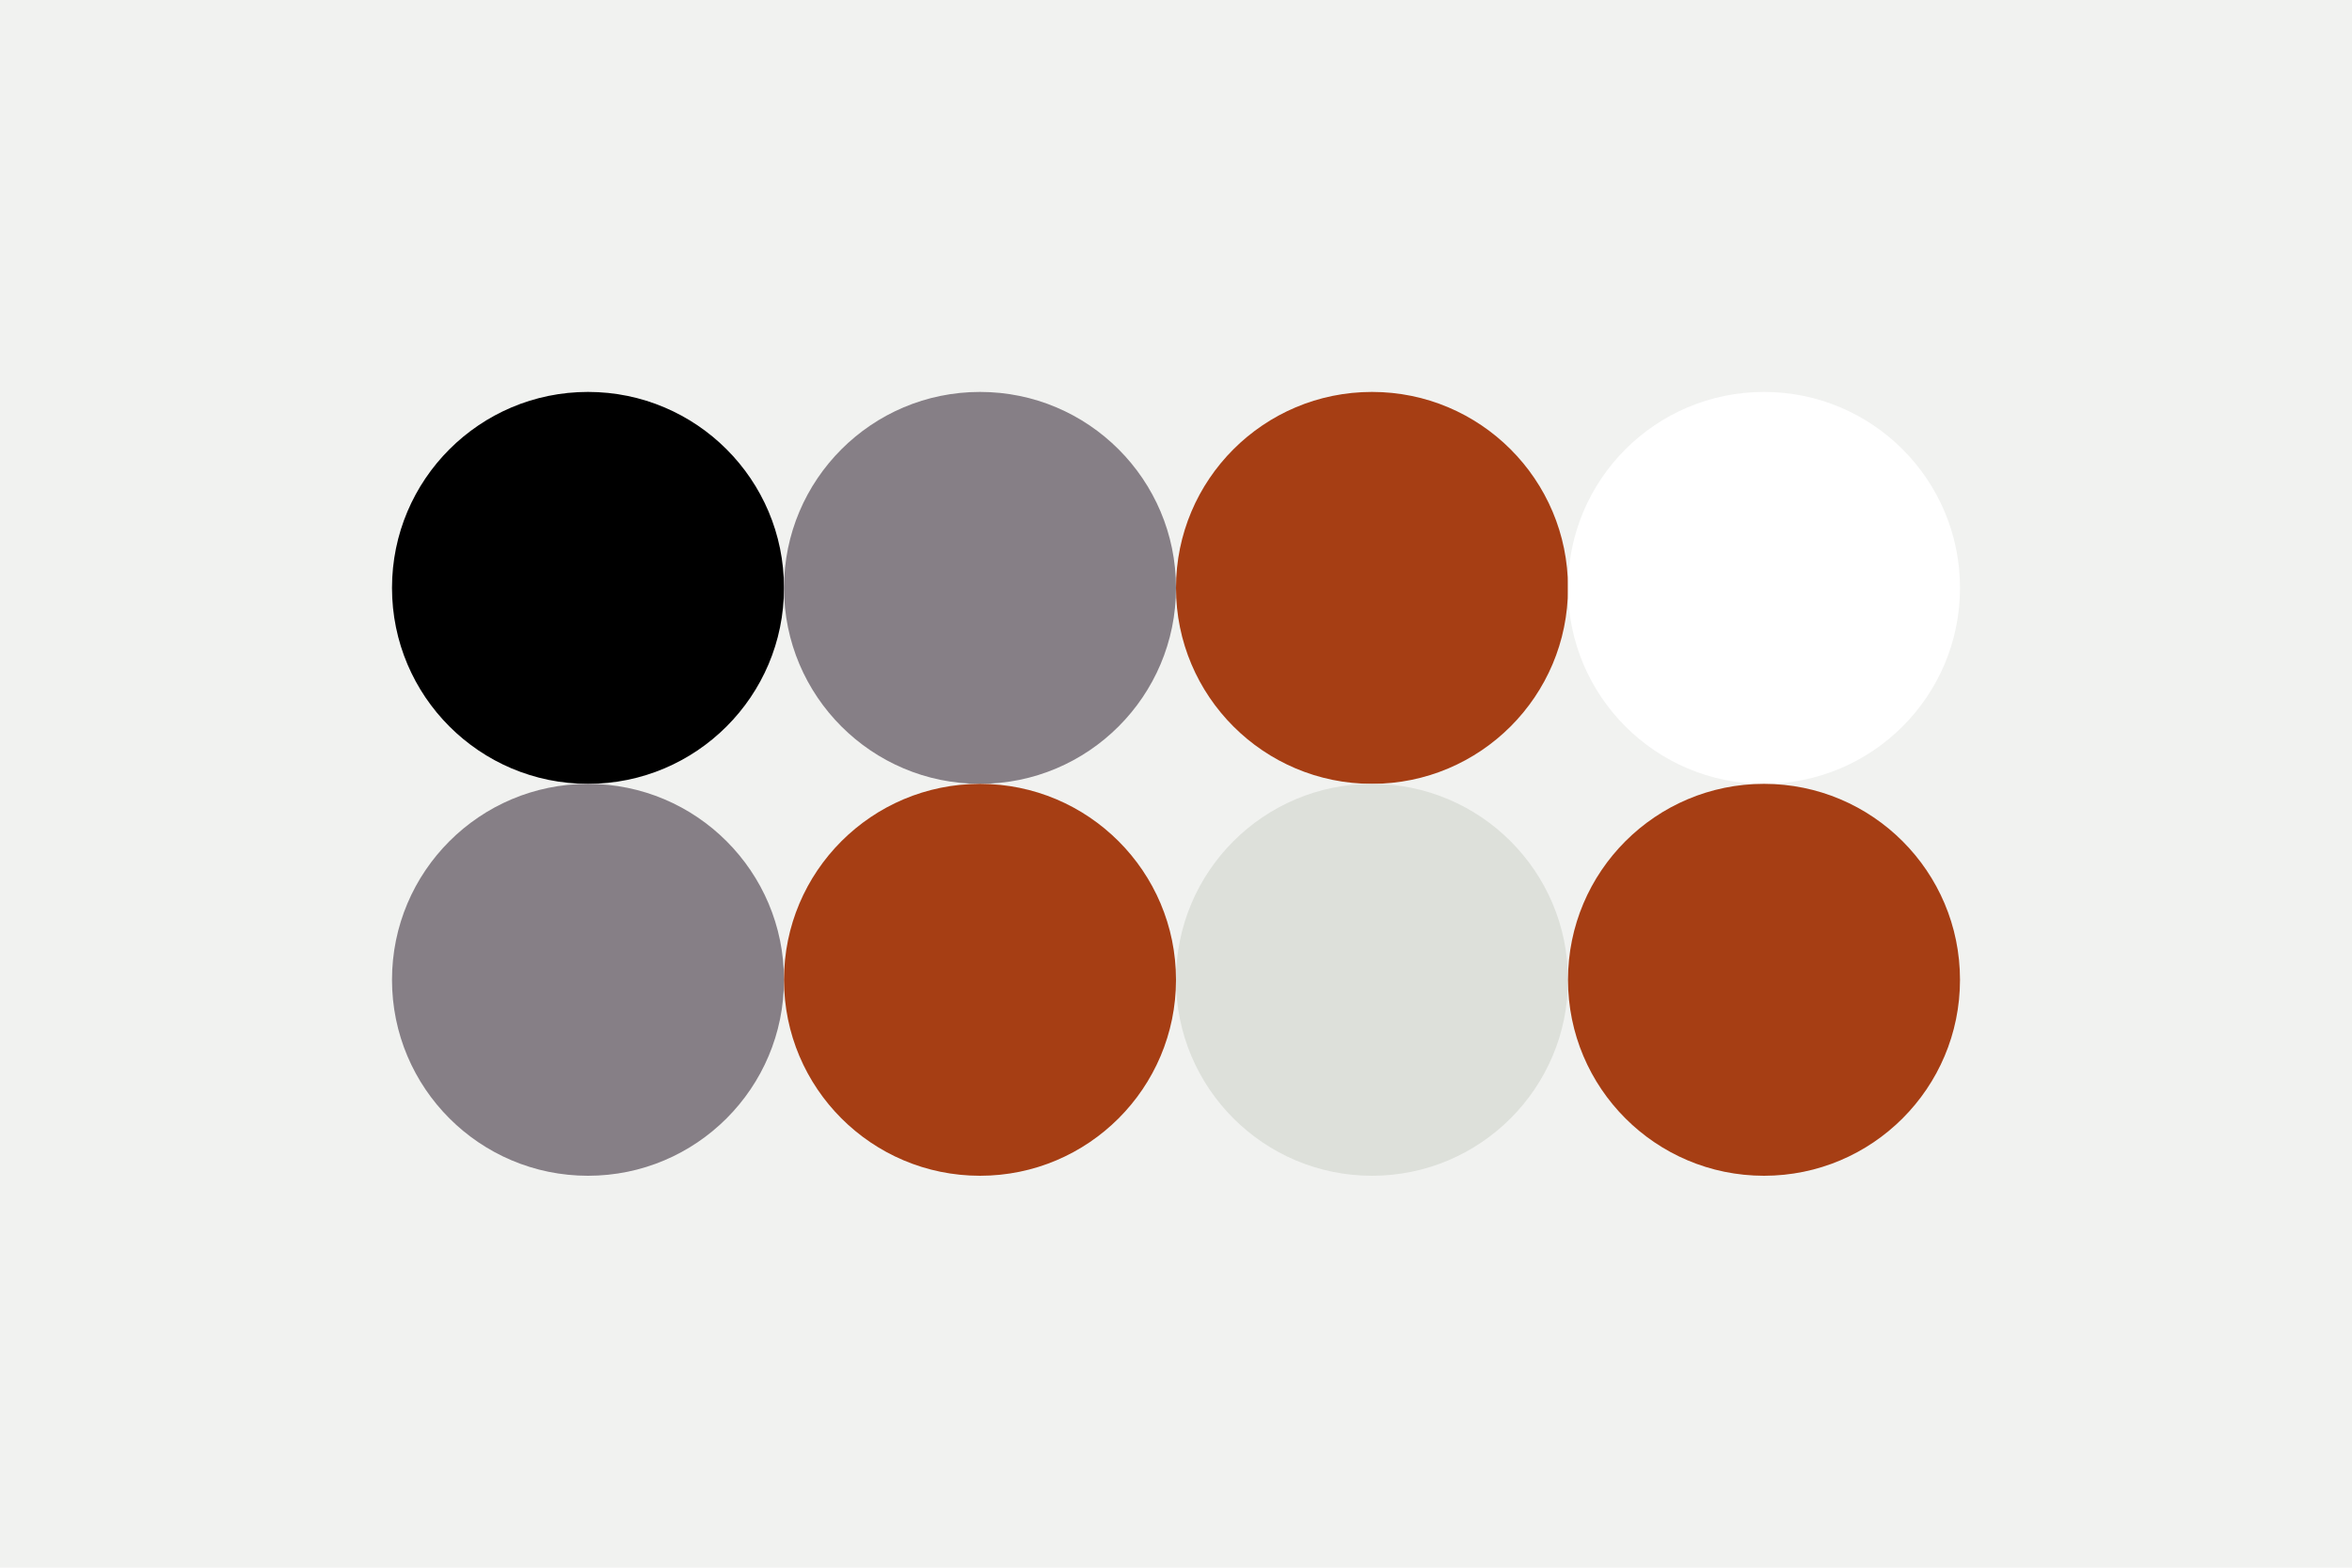 
  <svg width="96px" height="64px" xmlns="http://www.w3.org/2000/svg" baseProfile="full" version="1.1">
    <rect width='96' height='64' id='background' fill='#f1f2f0'></rect>
    <circle cx='24' cy='24' r='8' id='f_high' fill='black'></circle>
    <circle cx='40' cy='24' r='8' id='f_med' fill='#867f86'></circle>
    <circle cx='56' cy='24' r='8' id='f_low' fill='#a63e14'></circle>
    <circle cx='72' cy='24' r='8' id='f_inv' fill='white'></circle>
    <circle cx='24' cy='40' r='8' id='b_high' fill='#867f86'></circle>
    <circle cx='40' cy='40' r='8' id='b_med' fill='#a63e14'></circle>
    <circle cx='56' cy='40' r='8' id='b_low' fill='#dde0da'></circle>
    <circle cx='72' cy='40' r='8' id='b_inv' fill='#a63e14'></circle>
  </svg>